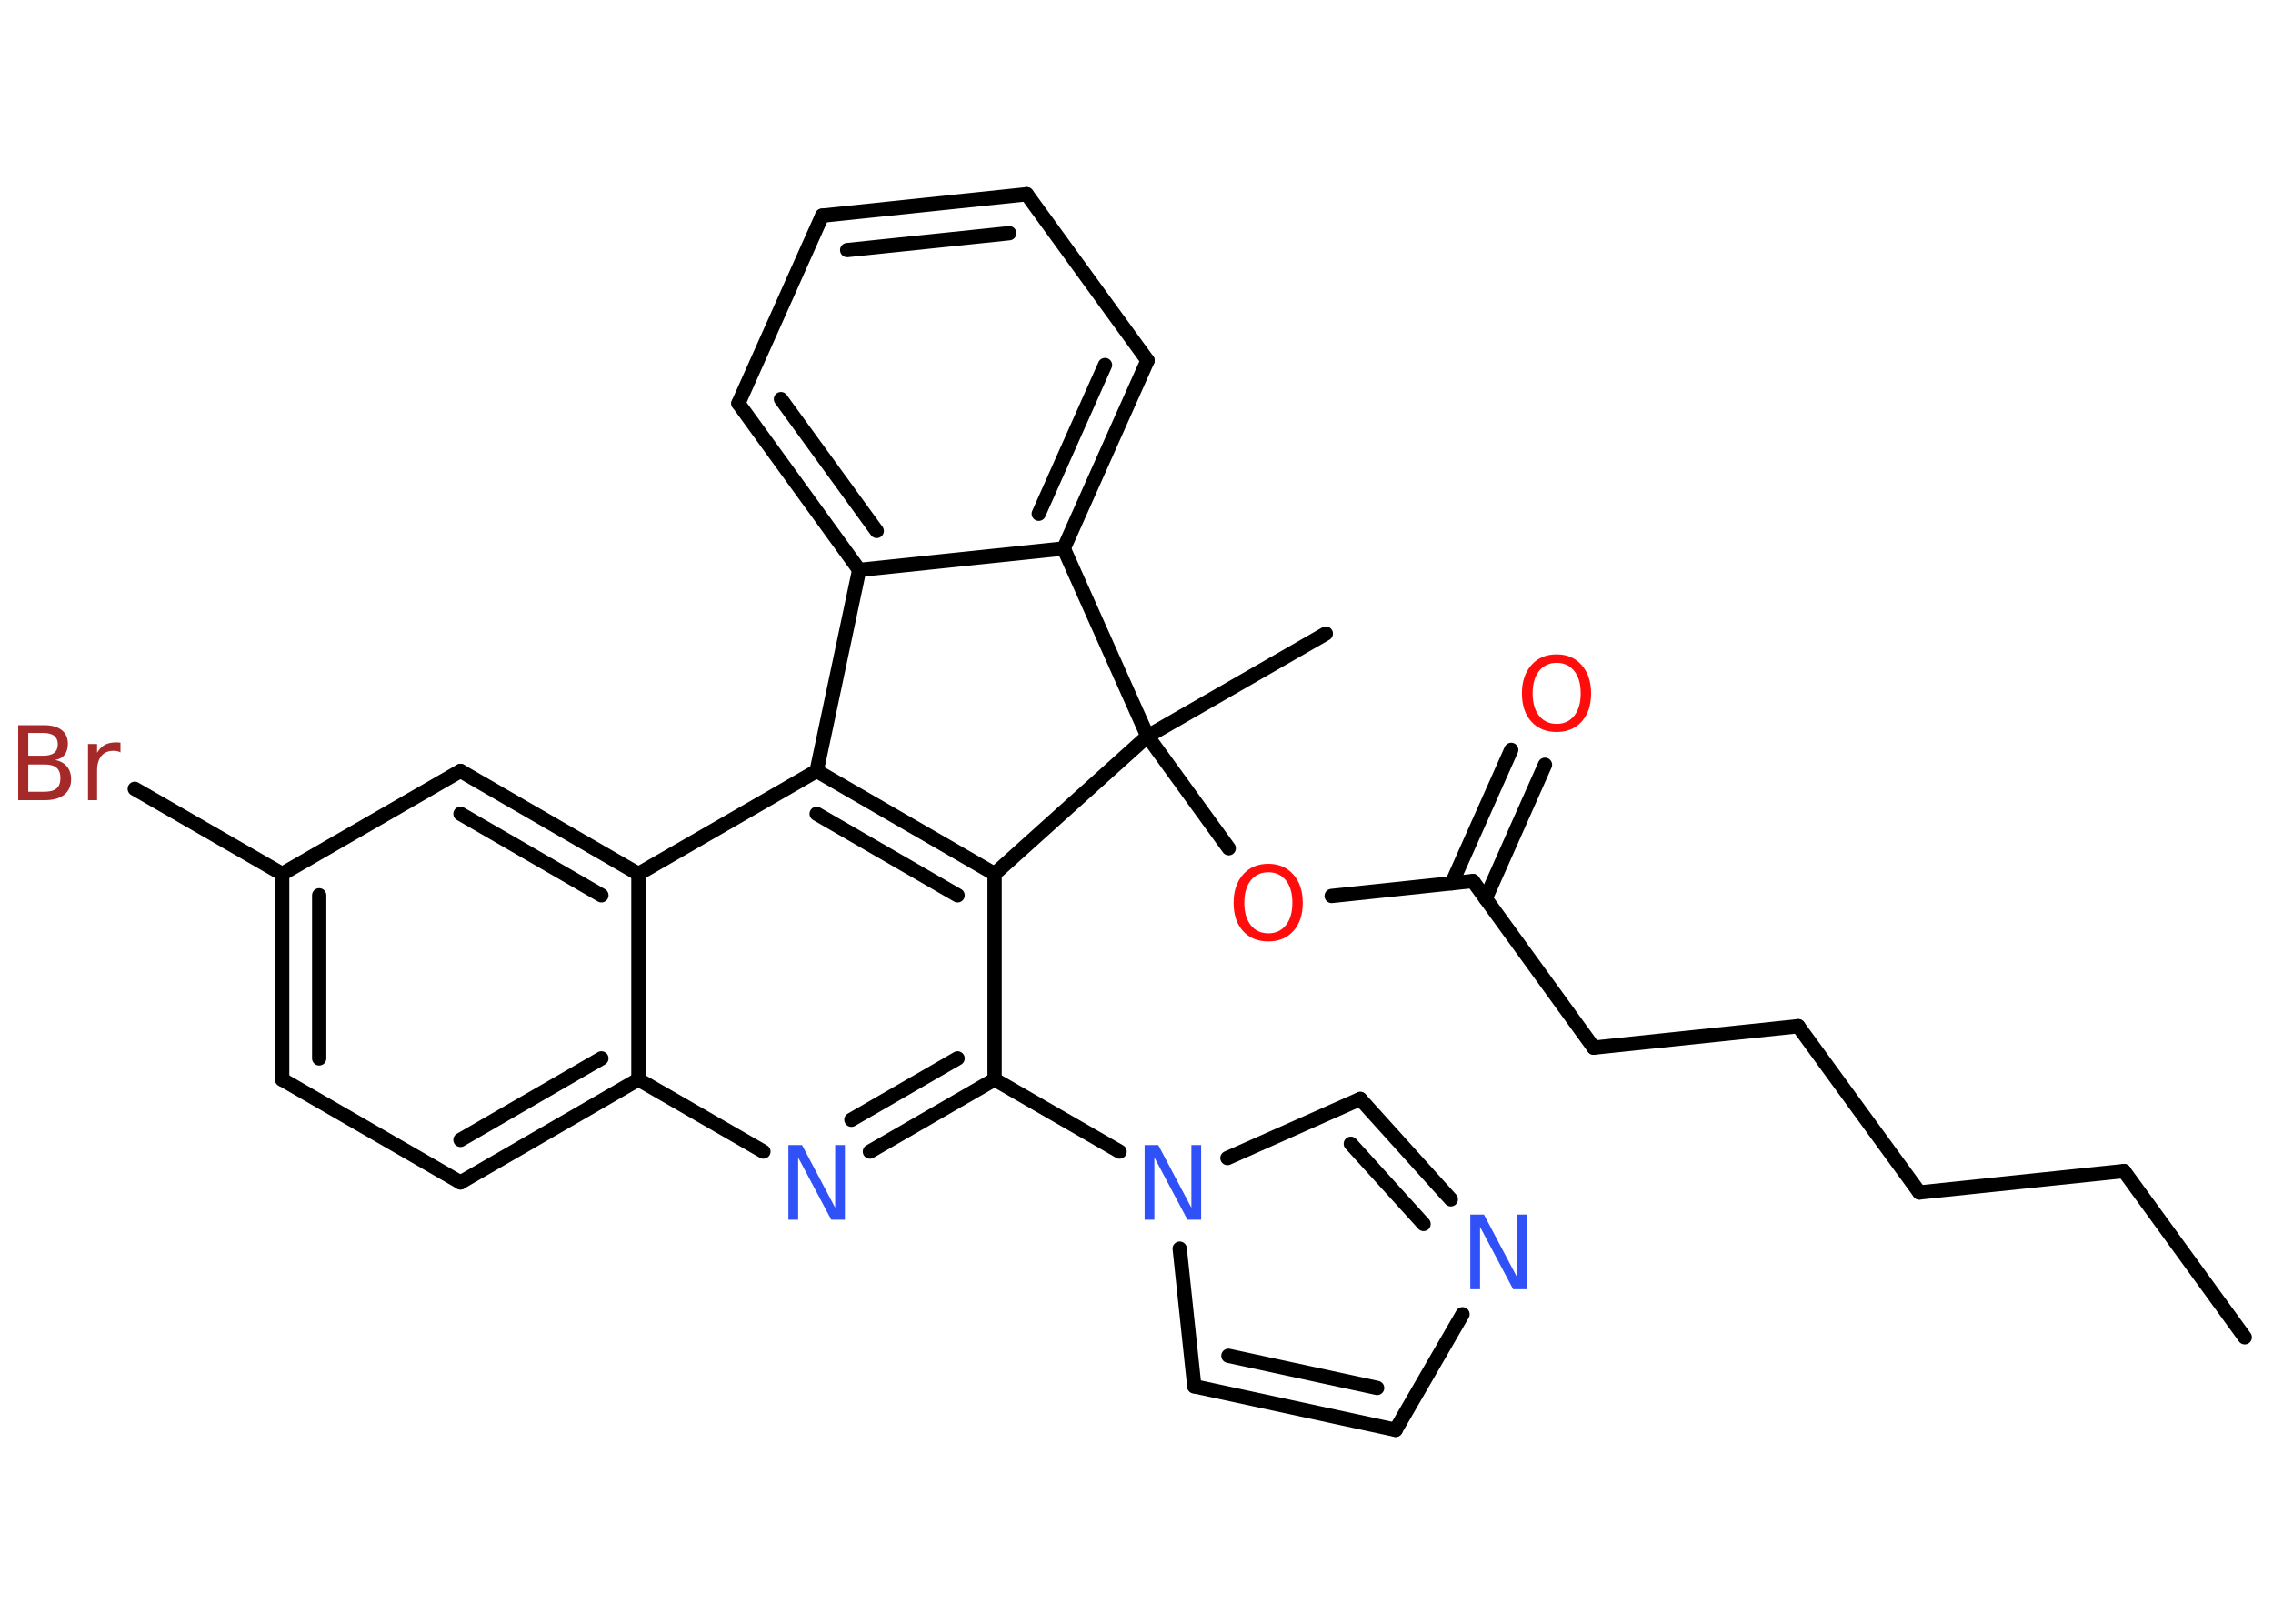 <?xml version='1.0' encoding='UTF-8'?>
<!DOCTYPE svg PUBLIC "-//W3C//DTD SVG 1.1//EN" "http://www.w3.org/Graphics/SVG/1.1/DTD/svg11.dtd">
<svg version='1.2' xmlns='http://www.w3.org/2000/svg' xmlns:xlink='http://www.w3.org/1999/xlink' width='70.0mm' height='50.0mm' viewBox='0 0 70.0 50.0'>
  <desc>Generated by the Chemistry Development Kit (http://github.com/cdk)</desc>
  <g stroke-linecap='round' stroke-linejoin='round' stroke='#000000' stroke-width='.44' fill='#3050F8'>
    <rect x='.0' y='.0' width='70.0' height='50.0' fill='#FFFFFF' stroke='none'/>
    <g id='mol1' class='mol'>
      <line id='mol1bnd1' class='bond' x1='69.13' y1='41.18' x2='65.41' y2='36.06'/>
      <line id='mol1bnd2' class='bond' x1='65.41' y1='36.06' x2='59.11' y2='36.72'/>
      <line id='mol1bnd3' class='bond' x1='59.11' y1='36.72' x2='55.38' y2='31.6'/>
      <line id='mol1bnd4' class='bond' x1='55.38' y1='31.6' x2='49.08' y2='32.26'/>
      <line id='mol1bnd5' class='bond' x1='49.08' y1='32.26' x2='45.36' y2='27.13'/>
      <g id='mol1bnd6' class='bond'>
        <line x1='44.71' y1='27.2' x2='46.54' y2='23.09'/>
        <line x1='45.75' y1='27.67' x2='47.58' y2='23.55'/>
      </g>
      <line id='mol1bnd7' class='bond' x1='45.36' y1='27.13' x2='41.01' y2='27.59'/>
      <line id='mol1bnd8' class='bond' x1='37.84' y1='26.12' x2='35.34' y2='22.67'/>
      <line id='mol1bnd9' class='bond' x1='35.34' y1='22.67' x2='40.83' y2='19.51'/>
      <line id='mol1bnd10' class='bond' x1='35.34' y1='22.67' x2='32.76' y2='16.89'/>
      <g id='mol1bnd11' class='bond'>
        <line x1='32.76' y1='16.89' x2='35.34' y2='11.1'/>
        <line x1='31.99' y1='15.82' x2='34.03' y2='11.24'/>
      </g>
      <line id='mol1bnd12' class='bond' x1='35.34' y1='11.1' x2='31.62' y2='5.98'/>
      <g id='mol1bnd13' class='bond'>
        <line x1='31.62' y1='5.98' x2='25.32' y2='6.64'/>
        <line x1='31.08' y1='7.18' x2='26.09' y2='7.7'/>
      </g>
      <line id='mol1bnd14' class='bond' x1='25.32' y1='6.64' x2='22.74' y2='12.42'/>
      <g id='mol1bnd15' class='bond'>
        <line x1='22.74' y1='12.42' x2='26.46' y2='17.55'/>
        <line x1='24.05' y1='12.29' x2='27.0' y2='16.35'/>
      </g>
      <line id='mol1bnd16' class='bond' x1='32.76' y1='16.89' x2='26.46' y2='17.55'/>
      <line id='mol1bnd17' class='bond' x1='26.46' y1='17.55' x2='25.15' y2='23.74'/>
      <g id='mol1bnd18' class='bond'>
        <line x1='30.63' y1='26.91' x2='25.15' y2='23.74'/>
        <line x1='29.49' y1='27.57' x2='25.15' y2='25.06'/>
      </g>
      <line id='mol1bnd19' class='bond' x1='35.34' y1='22.67' x2='30.63' y2='26.91'/>
      <line id='mol1bnd20' class='bond' x1='30.63' y1='26.91' x2='30.63' y2='33.24'/>
      <line id='mol1bnd21' class='bond' x1='30.63' y1='33.24' x2='34.48' y2='35.46'/>
      <line id='mol1bnd22' class='bond' x1='36.33' y1='38.45' x2='36.78' y2='42.69'/>
      <g id='mol1bnd23' class='bond'>
        <line x1='36.78' y1='42.69' x2='42.98' y2='44.03'/>
        <line x1='37.83' y1='41.75' x2='42.41' y2='42.74'/>
      </g>
      <line id='mol1bnd24' class='bond' x1='42.98' y1='44.03' x2='45.04' y2='40.47'/>
      <g id='mol1bnd25' class='bond'>
        <line x1='44.68' y1='36.93' x2='41.89' y2='33.84'/>
        <line x1='43.84' y1='37.69' x2='41.6' y2='35.22'/>
      </g>
      <line id='mol1bnd26' class='bond' x1='37.8' y1='35.66' x2='41.89' y2='33.84'/>
      <g id='mol1bnd27' class='bond'>
        <line x1='26.79' y1='35.46' x2='30.63' y2='33.24'/>
        <line x1='26.22' y1='34.48' x2='29.49' y2='32.59'/>
      </g>
      <line id='mol1bnd28' class='bond' x1='23.51' y1='35.46' x2='19.66' y2='33.24'/>
      <g id='mol1bnd29' class='bond'>
        <line x1='14.18' y1='36.41' x2='19.66' y2='33.24'/>
        <line x1='14.18' y1='35.1' x2='18.52' y2='32.59'/>
      </g>
      <line id='mol1bnd30' class='bond' x1='14.18' y1='36.41' x2='8.69' y2='33.24'/>
      <g id='mol1bnd31' class='bond'>
        <line x1='8.69' y1='26.91' x2='8.69' y2='33.24'/>
        <line x1='9.83' y1='27.57' x2='9.83' y2='32.59'/>
      </g>
      <line id='mol1bnd32' class='bond' x1='8.69' y1='26.91' x2='4.15' y2='24.29'/>
      <line id='mol1bnd33' class='bond' x1='8.69' y1='26.91' x2='14.18' y2='23.74'/>
      <g id='mol1bnd34' class='bond'>
        <line x1='19.66' y1='26.91' x2='14.18' y2='23.74'/>
        <line x1='18.52' y1='27.57' x2='14.18' y2='25.06'/>
      </g>
      <line id='mol1bnd35' class='bond' x1='25.15' y1='23.74' x2='19.66' y2='26.91'/>
      <line id='mol1bnd36' class='bond' x1='19.66' y1='33.24' x2='19.66' y2='26.91'/>
      <path id='mol1atm7' class='atom' d='M47.94 20.41q-.34 .0 -.54 .25q-.2 .25 -.2 .69q.0 .44 .2 .69q.2 .25 .54 .25q.34 .0 .54 -.25q.2 -.25 .2 -.69q.0 -.44 -.2 -.69q-.2 -.25 -.54 -.25zM47.94 20.15q.48 .0 .77 .33q.29 .33 .29 .87q.0 .55 -.29 .87q-.29 .32 -.77 .32q-.49 .0 -.78 -.32q-.29 -.32 -.29 -.87q.0 -.54 .29 -.87q.29 -.33 .78 -.33z' stroke='none' fill='#FF0D0D'/>
      <path id='mol1atm8' class='atom' d='M39.06 26.86q-.34 .0 -.54 .25q-.2 .25 -.2 .69q.0 .44 .2 .69q.2 .25 .54 .25q.34 .0 .54 -.25q.2 -.25 .2 -.69q.0 -.44 -.2 -.69q-.2 -.25 -.54 -.25zM39.06 26.6q.48 .0 .77 .33q.29 .33 .29 .87q.0 .55 -.29 .87q-.29 .32 -.77 .32q-.49 .0 -.78 -.32q-.29 -.32 -.29 -.87q.0 -.54 .29 -.87q.29 -.33 .78 -.33z' stroke='none' fill='#FF0D0D'/>
      <path id='mol1atm20' class='atom' d='M35.25 35.26h.42l1.02 1.93v-1.93h.3v2.3h-.42l-1.02 -1.92v1.92h-.3v-2.3z' stroke='none'/>
      <path id='mol1atm23' class='atom' d='M45.28 37.4h.42l1.02 1.93v-1.93h.3v2.3h-.42l-1.02 -1.92v1.92h-.3v-2.3z' stroke='none'/>
      <path id='mol1atm25' class='atom' d='M24.28 35.26h.42l1.02 1.93v-1.93h.3v2.3h-.42l-1.02 -1.92v1.92h-.3v-2.3z' stroke='none'/>
      <path id='mol1atm30' class='atom' d='M.87 23.53v.85h.5q.25 .0 .37 -.1q.12 -.1 .12 -.32q.0 -.22 -.12 -.32q-.12 -.1 -.37 -.1h-.5zM.87 22.58v.69h.46q.23 .0 .34 -.09q.11 -.09 .11 -.26q.0 -.17 -.11 -.26q-.11 -.09 -.34 -.09h-.46zM.56 22.33h.79q.36 .0 .55 .15q.19 .15 .19 .42q.0 .21 -.1 .34q-.1 .13 -.29 .16q.23 .05 .36 .2q.13 .16 .13 .39q.0 .31 -.21 .48q-.21 .17 -.6 .17h-.82v-2.3zM3.71 23.17q-.05 -.03 -.1 -.04q-.05 -.01 -.12 -.01q-.24 .0 -.37 .16q-.13 .16 -.13 .45v.91h-.28v-1.73h.28v.27q.09 -.16 .23 -.24q.14 -.08 .35 -.08q.03 .0 .06 .0q.03 .0 .08 .01v.29z' stroke='none' fill='#A62929'/>
    </g>
  </g>
</svg>

